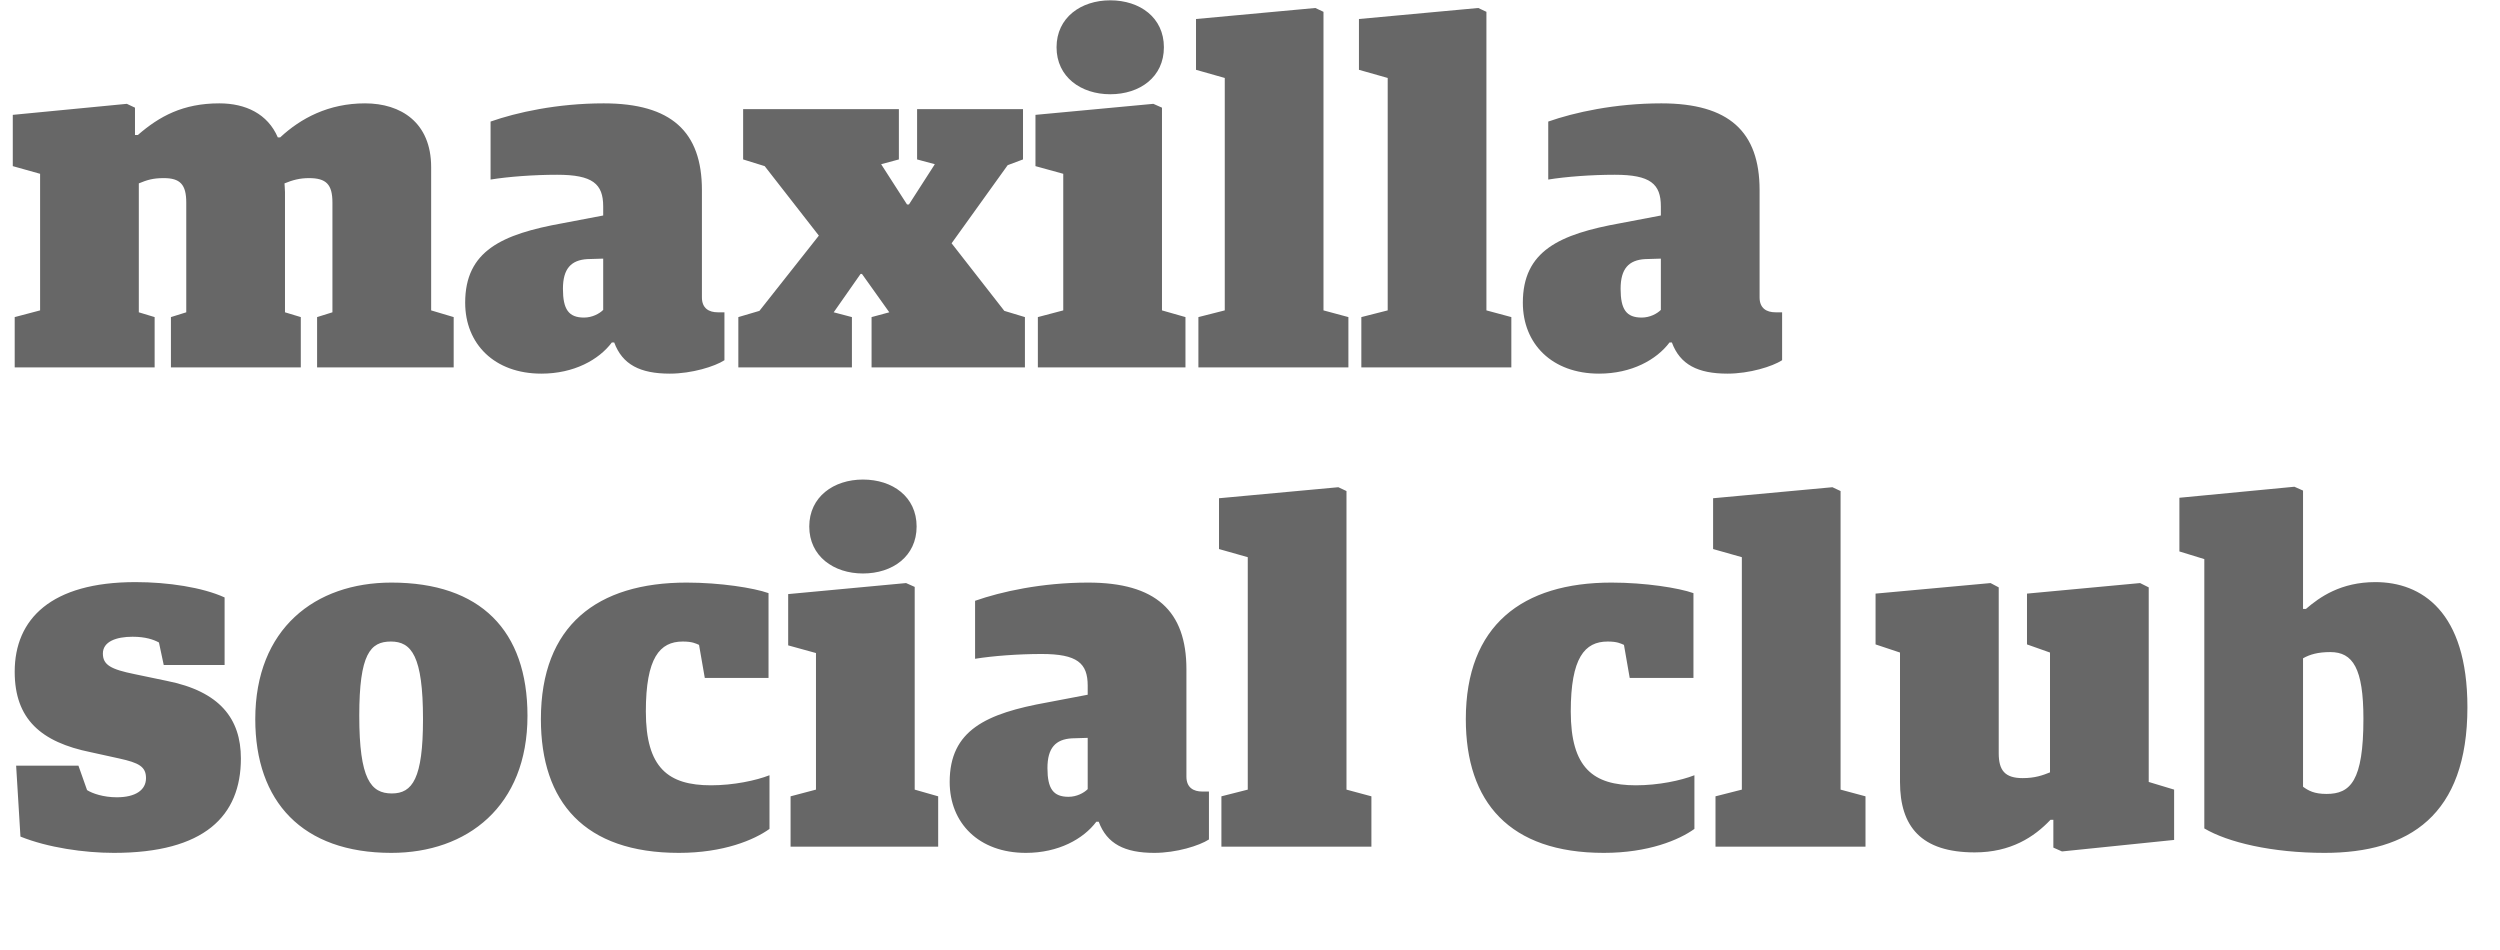 <?xml version="1.0" encoding="UTF-8"?>
<svg width="313px" height="119px" viewBox="0 0 313 119" version="1.1" xmlns="http://www.w3.org/2000/svg" xmlns:xlink="http://www.w3.org/1999/xlink">
    <!-- Generator: Sketch 47.1 (45422) - http://www.bohemiancoding.com/sketch -->
    <title>floor-14-type-horizontal</title>
    <desc>Created with Sketch.</desc>
    <defs></defs>
    <g id="Assets" stroke="none" stroke-width="1" fill="none" fill-rule="evenodd">
        <g id="floor-14-type-horizontal" fill="#676767">
            <g id="maxilla-social-club" transform="translate(1, -13)">
                <path d="M0.84,59 L18.36,59 L18.36,52.7 L16.38,52.1 L16.38,35.96 C17.4,35.54 18.12,35.3 19.5,35.3 C21.54,35.3 22.32,36.08 22.32,38.36 L22.32,52.1 L20.4,52.7 L20.4,59 L36.66,59 L36.66,52.7 L34.68,52.1 L34.68,37.04 C34.68,36.74 34.62,36.08 34.62,35.96 C35.64,35.54 36.54,35.3 37.68,35.3 C39.84,35.3 40.62,36.08 40.62,38.36 L40.62,52.1 L38.7,52.7 L38.7,59 L55.8,59 L55.8,52.7 L52.98,51.86 L52.98,33.92 C52.98,28.34 49.2,25.94 44.7,25.94 C40.14,25.94 36.66,27.8 34.08,30.2 L33.78,30.2 C32.52,27.26 29.76,25.94 26.46,25.94 C21.9,25.94 18.96,27.56 16.26,29.9 L15.9,29.9 L15.9,26.48 L14.88,26 L0.6,27.38 L0.6,33.8 L4.02,34.76 L4.02,51.86 L0.84,52.7 L0.84,59 Z M66.78,59.78 C60.9,59.78 57.24,56.06 57.24,50.9 C57.24,44.42 61.8,42.32 69.48,40.94 L74.52,39.98 L74.52,38.84 C74.52,36.02 73.2,34.88 68.76,34.88 C65.82,34.88 62.64,35.12 60.42,35.48 L60.42,28.22 C63.66,27.08 68.76,25.94 74.58,25.94 C83.04,25.94 86.88,29.48 86.88,36.8 L86.88,50.24 C86.88,51.62 87.78,52.1 88.86,52.1 L89.7,52.1 L89.7,58.1 C88.5,58.88 85.62,59.78 82.86,59.78 C79.14,59.78 76.92,58.64 75.9,55.88 L75.6,55.88 C73.98,58.04 70.86,59.78 66.78,59.78 Z M72.12,52.76 C73.14,52.76 74.04,52.28 74.52,51.8 L74.52,45.38 L72.54,45.44 C70.5,45.56 69.48,46.64 69.48,49.16 C69.48,51.74 70.2,52.76 72.12,52.76 Z M91.44,59 L105.66,59 L105.66,52.7 L103.38,52.1 L106.74,47.3 L106.92,47.3 L110.34,52.1 L108.12,52.7 L108.12,59 L127.32,59 L127.32,52.7 L124.74,51.92 L118.14,43.46 L125.16,33.68 L127.08,32.96 L127.08,26.66 L113.82,26.66 L113.82,32.96 L116.04,33.56 L112.8,38.6 L112.56,38.6 L109.32,33.56 L111.54,32.96 L111.54,26.66 L92.04,26.66 L92.04,32.96 L94.74,33.8 L101.52,42.5 L94.08,51.92 L91.44,52.7 L91.44,59 Z M128.94,59 L147.42,59 L147.42,52.7 L144.48,51.86 L144.48,26.48 L143.4,26 L128.64,27.38 L128.64,33.8 L132.12,34.76 L132.12,51.86 L128.94,52.7 L128.94,59 Z M138,24.8 C141.72,24.8 144.72,22.64 144.72,18.92 C144.72,15.2 141.72,13.04 138,13.04 C134.34,13.04 131.28,15.2 131.28,18.92 C131.28,22.64 134.34,24.8 138,24.8 Z M149.04,59 L167.82,59 L167.82,52.7 L164.7,51.86 L164.7,14.48 L163.68,14 L148.74,15.38 L148.74,21.74 L152.34,22.76 L152.34,51.86 L149.04,52.7 L149.04,59 Z M169.44,59 L188.22,59 L188.22,52.7 L185.1,51.86 L185.1,14.48 L184.08,14 L169.14,15.38 L169.14,21.74 L172.74,22.76 L172.74,51.86 L169.44,52.7 L169.44,59 Z M199.2,59.78 C193.32,59.78 189.66,56.06 189.66,50.9 C189.66,44.42 194.22,42.32 201.9,40.94 L206.94,39.98 L206.94,38.84 C206.94,36.02 205.62,34.88 201.18,34.88 C198.24,34.88 195.06,35.12 192.84,35.48 L192.84,28.22 C196.08,27.08 201.18,25.94 207,25.94 C215.46,25.94 219.3,29.48 219.3,36.8 L219.3,50.24 C219.3,51.62 220.2,52.1 221.28,52.1 L222.12,52.1 L222.12,58.1 C220.92,58.88 218.04,59.78 215.28,59.78 C211.56,59.78 209.34,58.64 208.32,55.88 L208.02,55.88 C206.4,58.04 203.28,59.78 199.2,59.78 Z M204.54,52.76 C205.56,52.76 206.46,52.28 206.94,51.8 L206.94,45.38 L204.96,45.44 C202.92,45.56 201.9,46.64 201.9,49.16 C201.9,51.74 202.62,52.76 204.54,52.76 Z M13.26,119.78 C24.6,119.78 29.16,115.16 29.16,107.96 C29.16,102.98 26.52,99.56 19.86,98.24 L15.84,97.4 C12.9,96.8 11.88,96.26 11.88,94.82 C11.88,93.32 13.56,92.72 15.6,92.72 C17.22,92.72 18.24,93.08 18.9,93.44 L19.5,96.26 L27.12,96.26 L27.12,87.8 C24.36,86.54 20.04,85.88 15.96,85.88 C5.4,85.88 0.84,90.5 0.84,97.1 C0.84,103.04 4.14,105.92 10.38,107.18 L13.92,107.96 C16.38,108.5 17.28,108.98 17.28,110.42 C17.28,111.92 15.96,112.82 13.62,112.82 C11.94,112.82 10.56,112.34 9.9,111.92 L8.82,108.86 L1.02,108.86 L1.56,117.74 C4.98,119.12 9.54,119.78 13.26,119.78 Z M48,119.78 C36.84,119.78 30.96,113.36 30.96,103.04 C30.96,91.7 38.46,85.94 48,85.94 C59.16,85.94 65.04,91.94 65.04,102.62 C65.04,113.96 57.48,119.78 48,119.78 Z M48.06,112.34 C50.64,112.34 51.96,110.48 51.96,103.04 C51.96,95.12 50.52,93.32 47.94,93.32 C45.36,93.32 43.98,94.88 43.98,102.62 C43.98,110.54 45.42,112.34 48.06,112.34 Z M84,119.78 C89.58,119.78 93.42,118.16 95.34,116.78 L95.34,110.06 C93.66,110.72 90.84,111.32 88.02,111.32 C82.68,111.32 79.86,109.16 79.86,102.08 C79.86,95.36 81.6,93.32 84.48,93.32 C85.68,93.32 86.1,93.56 86.52,93.74 L87.24,97.88 L95.22,97.88 L95.22,87.26 C93.36,86.6 89.16,85.94 84.96,85.94 C73.8,85.94 66.72,91.28 66.72,103.04 C66.72,113.42 72.18,119.78 84,119.78 Z M97.98,119 L116.46,119 L116.46,112.7 L113.52,111.86 L113.52,86.48 L112.44,86 L97.68,87.38 L97.68,93.8 L101.16,94.76 L101.16,111.86 L97.98,112.7 L97.98,119 Z M107.04,84.8 C110.76,84.8 113.76,82.64 113.76,78.92 C113.76,75.2 110.76,73.04 107.04,73.04 C103.38,73.04 100.32,75.2 100.32,78.92 C100.32,82.64 103.38,84.8 107.04,84.8 Z M127.44,119.78 C121.56,119.78 117.9,116.06 117.9,110.9 C117.9,104.42 122.46,102.32 130.14,100.94 L135.18,99.98 L135.18,98.84 C135.18,96.02 133.86,94.88 129.42,94.88 C126.48,94.88 123.3,95.12 121.08,95.48 L121.08,88.22 C124.32,87.08 129.42,85.94 135.24,85.94 C143.7,85.94 147.54,89.48 147.54,96.8 L147.54,110.24 C147.54,111.62 148.44,112.1 149.52,112.1 L150.36,112.1 L150.36,118.1 C149.16,118.88 146.28,119.78 143.52,119.78 C139.8,119.78 137.58,118.64 136.56,115.88 L136.26,115.88 C134.64,118.04 131.52,119.78 127.44,119.78 Z M132.78,112.76 C133.8,112.76 134.7,112.28 135.18,111.8 L135.18,105.38 L133.2,105.44 C131.16,105.56 130.14,106.64 130.14,109.16 C130.14,111.74 130.86,112.76 132.78,112.76 Z M151.92,119 L170.7,119 L170.7,112.7 L167.58,111.86 L167.58,74.48 L166.56,74 L151.62,75.38 L151.62,81.74 L155.22,82.76 L155.22,111.86 L151.92,112.7 L151.92,119 Z M199.8,119.78 C205.38,119.78 209.22,118.16 211.14,116.78 L211.14,110.06 C209.46,110.72 206.64,111.32 203.82,111.32 C198.48,111.32 195.66,109.16 195.66,102.08 C195.66,95.36 197.4,93.32 200.28,93.32 C201.48,93.32 201.9,93.56 202.32,93.74 L203.04,97.88 L211.02,97.88 L211.02,87.26 C209.16,86.6 204.96,85.94 200.76,85.94 C189.6,85.94 182.52,91.28 182.52,103.04 C182.52,113.42 187.98,119.78 199.8,119.78 Z M213.78,119 L232.56,119 L232.56,112.7 L229.44,111.86 L229.44,74.48 L228.42,74 L213.48,75.38 L213.48,81.74 L217.08,82.76 L217.08,111.86 L213.78,112.7 L213.78,119 Z M246.24,119.72 C250.74,119.72 253.68,117.8 255.72,115.64 L256.08,115.64 L256.08,119.12 L257.16,119.6 L271.2,118.16 L271.2,111.86 L268.02,110.9 L268.02,86.54 L266.94,86 L252.78,87.32 L252.78,93.68 L255.66,94.7 L255.66,109.7 C254.76,110.06 253.8,110.42 252.24,110.42 C250.02,110.42 249.24,109.46 249.24,107.3 L249.24,86.54 L248.22,86 L233.82,87.32 L233.82,93.68 L236.88,94.7 L236.88,110.9 C236.88,116.48 239.52,119.72 246.24,119.72 Z M290.04,119.78 C283.44,119.78 277.92,118.46 274.98,116.72 L274.98,83 L271.86,82.04 L271.86,75.32 L286.26,73.94 L287.34,74.42 L287.34,89.24 L287.7,89.24 C289.44,87.74 292.08,85.88 296.4,85.88 C302.16,85.88 307.92,89.54 307.92,101.54 C307.92,115.1 300.6,119.78 290.04,119.78 Z M290.28,112.4 C293.28,112.4 294.9,110.78 294.9,102.98 C294.9,96.68 293.58,94.64 290.76,94.64 C289.2,94.64 288.18,94.94 287.34,95.42 L287.34,111.5 C288,111.98 288.72,112.4 290.28,112.4 Z" transform="translate(154.26, 66.41) rotate(-360) translate(-154.26, -66.41) "></path>
            </g>
        </g>
    </g>
</svg>